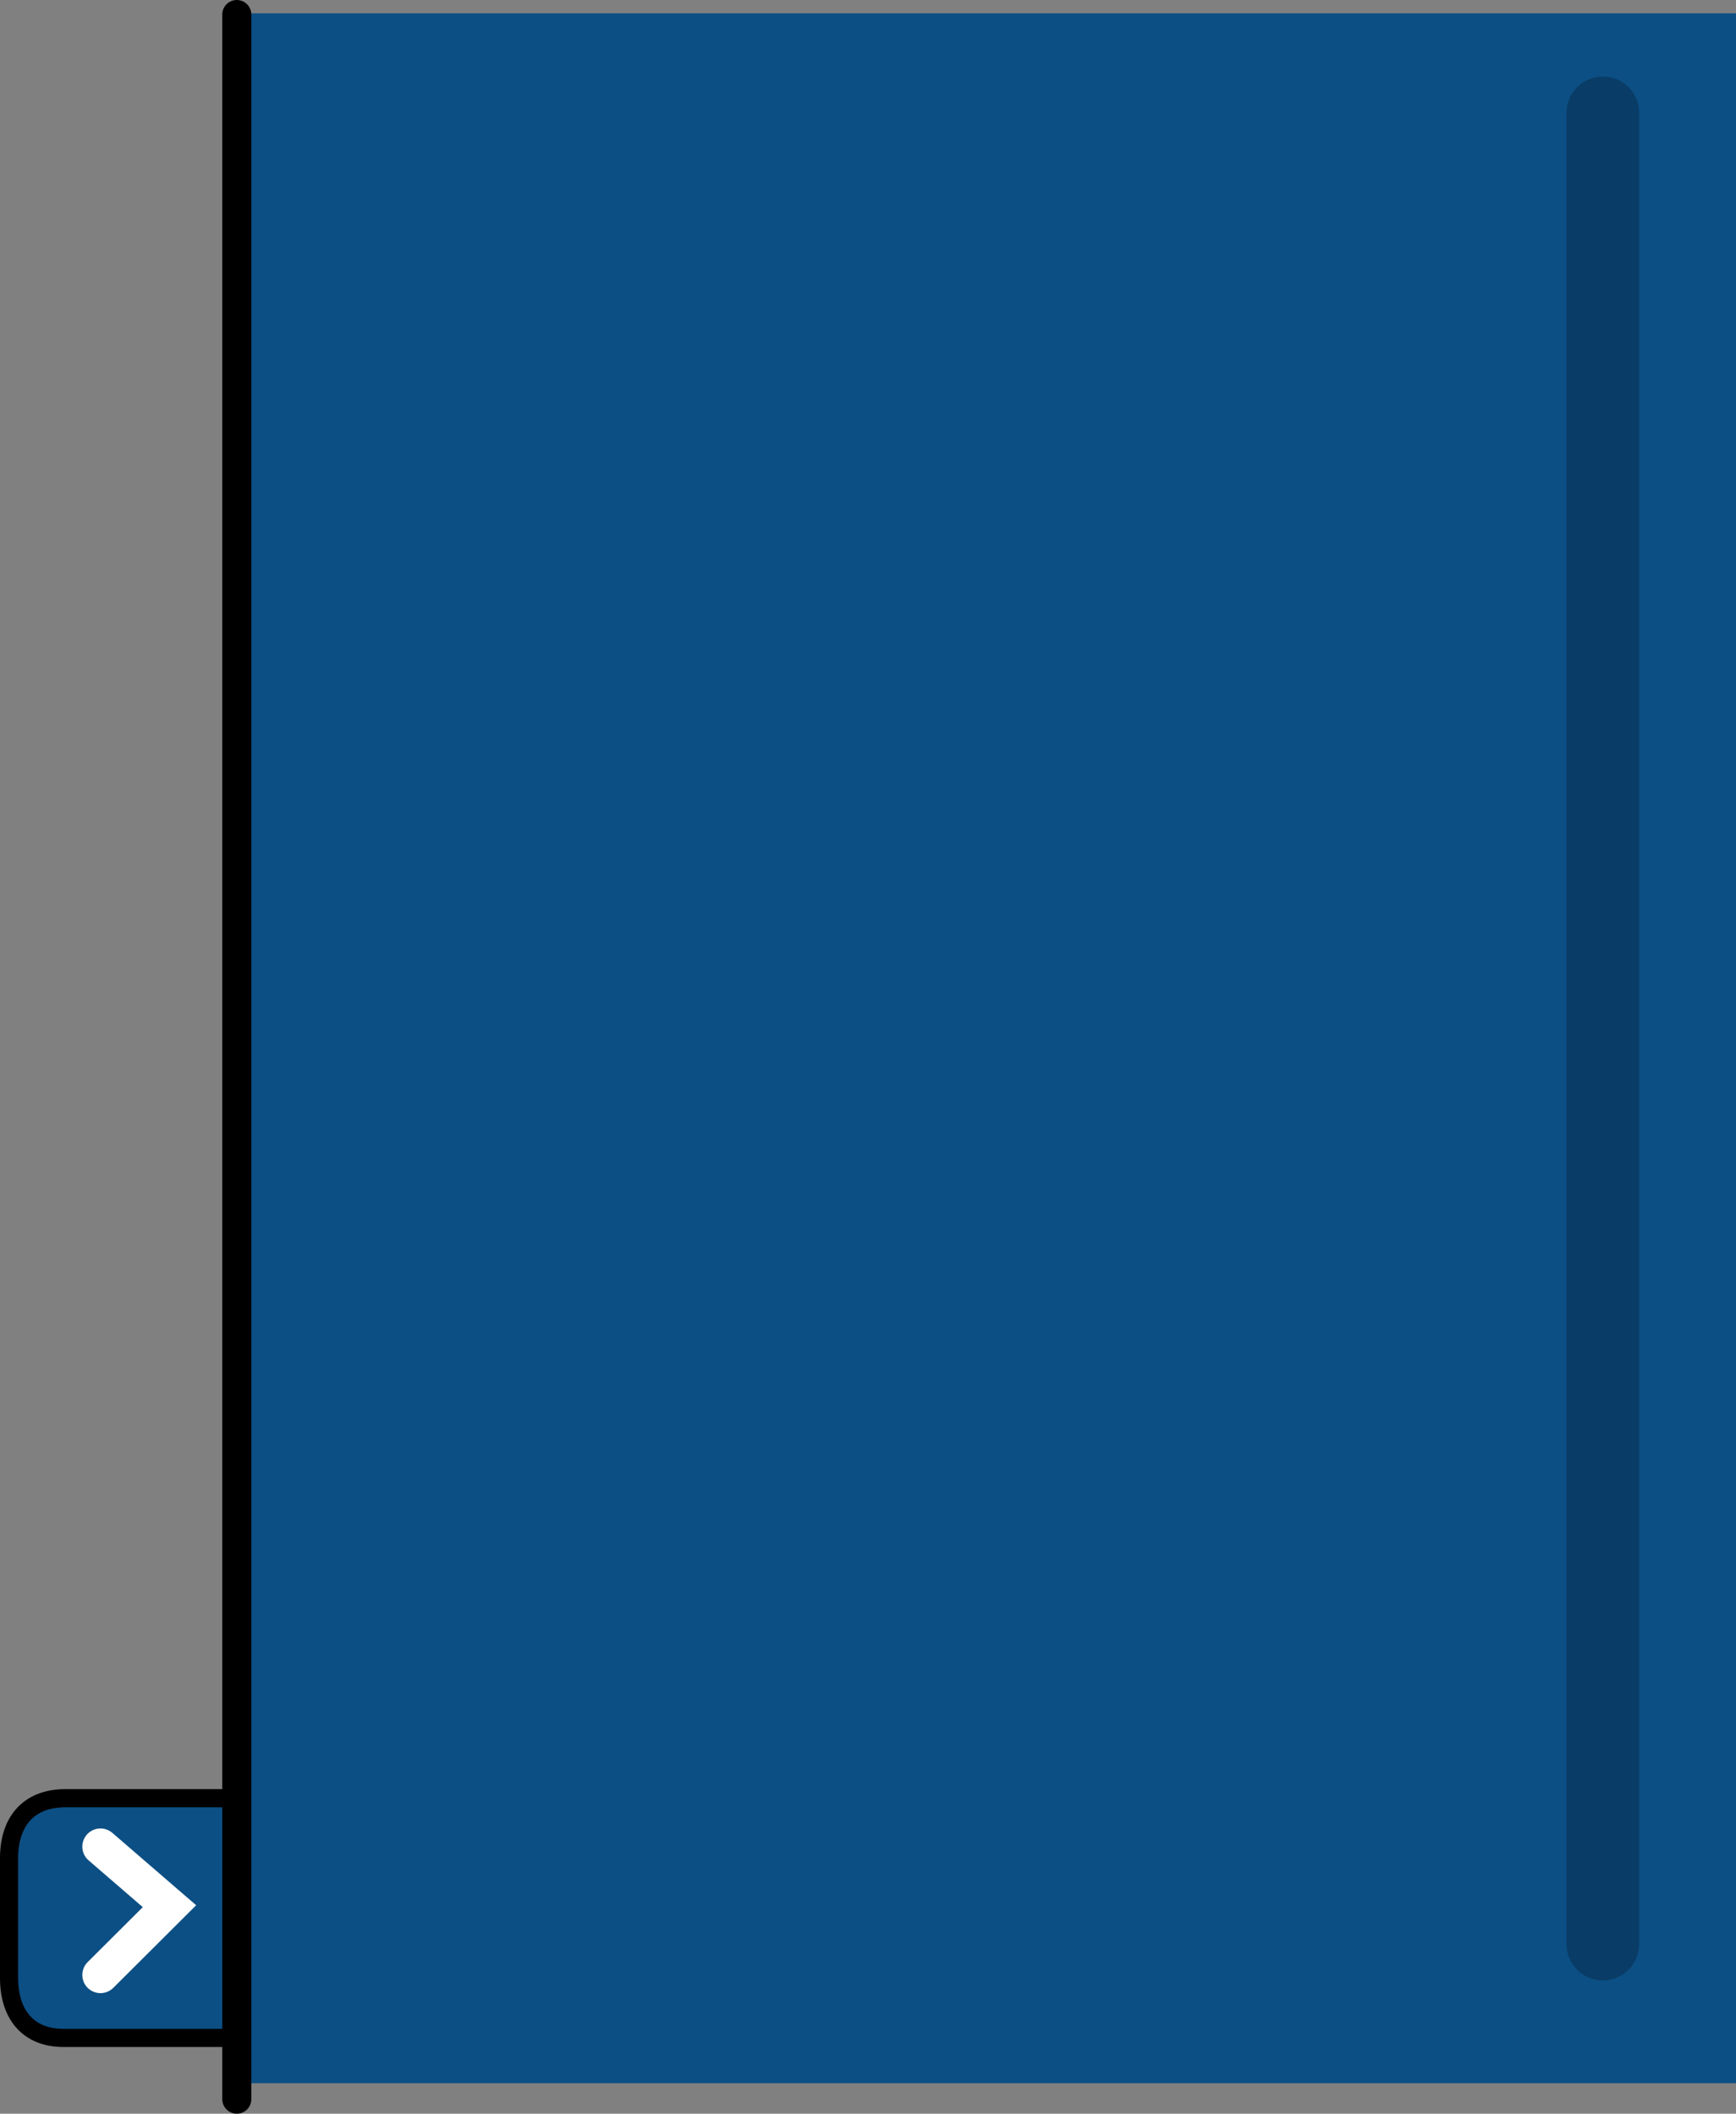 <svg version="1.1" xmlns="http://www.w3.org/2000/svg" xmlns:xlink="http://www.w3.org/1999/xlink" width="239" height="290.967" viewBox="0,0,239,290.967"><rect x="0" y="0" width="239" height="290.967" fill="#808080" stroke="none"/><g transform="translate(-244,-77.466)"><g data-paper-data="{&quot;isPaintingLayer&quot;:true}" fill-rule="nonzero" stroke-linejoin="miter" stroke-miterlimit="10" stroke-dasharray="" stroke-dashoffset="0" style="mix-blend-mode: normal"><path d="M245.25,349.75c0,-6.439 0,-10.061 0,-16.5c0,-5.085 2.728,-8.25 7.75,-8.25c9.074,0 25,0 25,0v33c0,0 -16.469,0 -25.25,0c-4.927,0 -7.5,-3.28 -7.5,-8.25z" data-paper-data="{&quot;origPos&quot;:null}" fill="#0c4f84" stroke="#000000" stroke-width="2.5" stroke-linecap="butt"/><path d="M257.833,331.667l9.5,8.2l-9.5,9.467" data-paper-data="{&quot;origPos&quot;:null,&quot;index&quot;:null}" fill="none" stroke="#ffffff" stroke-width="5" stroke-linecap="round"/><path d="M277,364.236v-284.936h206v284.936z" data-paper-data="{&quot;origPos&quot;:null}" fill="#0c4f84" stroke="none" stroke-width="0" stroke-linecap="butt"/><path d="M464.667,345.083v-252.083" data-paper-data="{&quot;origPos&quot;:null}" fill="none" stroke="#093c66" stroke-width="10" stroke-linecap="round"/><path d="M276.6,79.466v286.967" fill="none" stroke="#000000" stroke-width="4" stroke-linecap="round"/></g></g></svg>